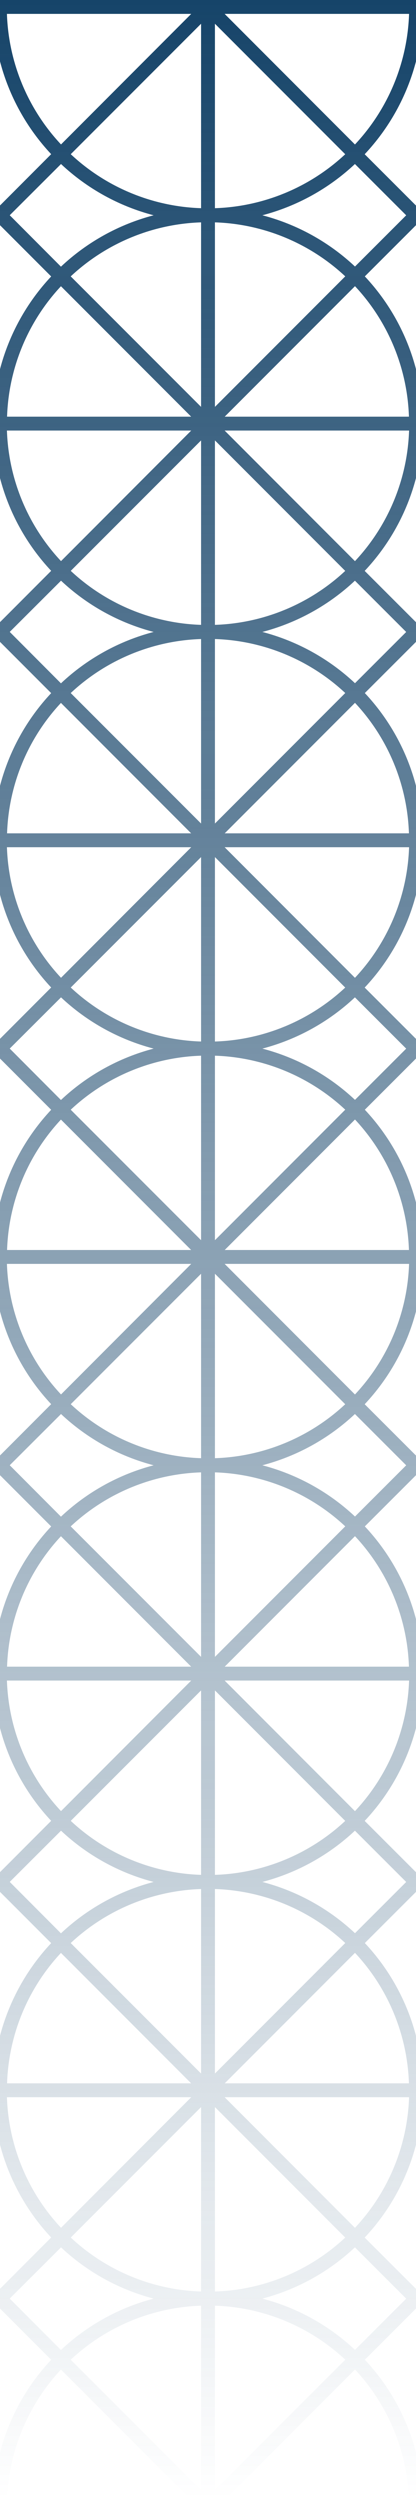 <svg width="60" height="360" viewBox="0 0 60 360" fill="none" xmlns="http://www.w3.org/2000/svg">
<path fill-rule="evenodd" clip-rule="evenodd" d="M51.19 323.62L58.58 331L58.58 331.01L51.2 338.38C47.433 334.843 42.84 332.306 37.84 331C42.836 329.692 47.425 327.155 51.19 323.62ZM60 329.6L60 332.43L52.62 339.8C56.157 343.567 58.694 348.16 60 353.16L60 360L58.98 360C58.749 353.001 55.984 346.324 51.2 341.21L32.41 360L27.57 360L8.79 341.22C4.012 346.333 1.251 353.006 1.02 360L0 360L-2.98986e-07 353.16C1.308 348.164 3.845 343.575 7.38 339.81L-1.20512e-06 332.43L-1.32926e-06 329.59L7.38 322.2C3.843 318.433 1.306 313.84 -2.23627e-06 308.84L-2.62268e-06 300L-2.98986e-07 293.16C1.308 288.164 3.845 283.575 7.38 279.81L-1.20512e-06 272.43L-1.32926e-06 269.59L7.38 262.2C3.843 258.433 1.306 253.84 -2.23627e-06 248.84L-2.62268e-06 240L-2.98986e-07 233.16C1.308 228.164 3.845 223.575 7.38 219.81L-1.20512e-06 212.43L-1.32926e-06 209.59L7.38 202.2C3.843 198.433 1.306 193.84 -2.23627e-06 188.84L-2.62268e-06 180L-2.98986e-07 173.16C1.308 168.164 3.845 163.575 7.38 159.81L-1.20512e-06 152.43L-1.32926e-06 149.59L7.38 142.2C3.843 138.433 1.306 133.84 -2.23628e-06 128.84L-2.62268e-06 120L-2.98986e-07 113.16C1.308 108.164 3.845 103.575 7.38 99.81L-1.20512e-06 92.43L-1.32926e-06 89.59L7.38 82.2C3.843 78.433 1.306 73.84 -2.23627e-06 68.84L-2.62268e-06 60L-2.98986e-07 53.16C1.308 48.164 3.845 43.575 7.38 39.81L-1.20512e-06 32.43L-1.32926e-06 29.59L7.38 22.2C3.843 18.433 1.306 13.84 -2.23627e-06 8.84L-2.62268e-06 0L27.57 -1.20512e-06L27.58 -1.20556e-06L60 -2.62268e-06L60 8.84C58.69 13.845 56.145 18.442 52.6 22.21L59.995 29.595L60 29.59L60 29.6L60 32.43L52.62 39.8C56.157 43.567 58.694 48.16 60 53.16L60 60L60 68.84C58.69 73.845 56.145 78.442 52.6 82.21L59.995 89.595L60 89.59L60 89.6L60 92.43L52.62 99.8C56.157 103.567 58.694 108.16 60 113.16L60 120L60 128.84C58.69 133.845 56.145 138.442 52.6 142.21L59.995 149.595L60 149.59L60 149.6L60 152.43L52.62 159.8C56.157 163.567 58.694 168.16 60 173.16L60 180L60 188.84C58.69 193.845 56.145 198.442 52.6 202.21L59.995 209.595L60 209.59L60 209.6L60 212.43L52.62 219.8C56.157 223.567 58.694 228.16 60 233.16L60 240L60 248.84C58.69 253.845 56.145 258.442 52.6 262.21L59.995 269.595L60 269.59L60 269.6L60 272.43L52.62 279.8C56.157 283.567 58.694 288.16 60 293.16L60 300L60 308.84C58.69 313.845 56.145 318.442 52.6 322.21L59.995 329.595L60 329.59L60 329.6ZM58.98 60C58.749 53.001 55.984 46.324 51.2 41.21L32.41 60L58.98 60ZM27.57 60L8.79 41.22C4.012 46.333 1.251 53.006 1.02 60L27.57 60ZM27.57 120L1.02 120C1.251 113.006 4.012 106.333 8.79 101.22L27.57 120ZM58.98 120L32.41 120L51.2 101.21C55.984 106.324 58.749 113.001 58.98 120ZM58.98 180C58.749 173.001 55.984 166.324 51.2 161.21L32.41 180L58.98 180ZM27.57 180L8.79 161.22C4.012 166.333 1.251 173.006 1.02 180L27.57 180ZM27.57 240L1.02 240C1.251 233.006 4.012 226.333 8.79 221.22L27.57 240ZM58.98 240L32.41 240L51.2 221.21C55.984 226.324 58.749 233.001 58.98 240ZM58.98 300C58.749 293.001 55.984 286.324 51.2 281.21L32.41 300L58.98 300ZM27.57 300L8.79 281.22C4.012 286.333 1.251 293.006 1.02 300L27.57 300ZM8.79 338.4L1.41 331L1.4 331L8.8 323.62C12.567 327.157 17.16 329.694 22.16 331C17.155 332.31 12.558 334.855 8.79 338.4ZM8.8 320.8C4.006 315.687 1.234 309.005 1 302L1.02 302L27.58 302L8.8 320.8ZM29 329.98C21.997 329.751 15.316 326.986 10.2 322.2L10.21 322.2L29 303.42L29 329.98ZM49.79 322.21C44.675 326.991 37.998 329.752 31 329.98L31 303.42L49.79 322.21ZM59 302C58.766 309.005 55.994 315.687 51.2 320.8L51.19 320.8L32.4 302L59 302ZM49.795 339.795C44.679 335.012 38 332.249 31 332.02L31 358.59L49.795 339.795ZM10.2 339.8C15.316 335.014 21.997 332.249 29 332.02L29 358.59L10.2 339.8ZM51.19 263.62L58.58 271L58.58 271.01L51.2 278.38C47.433 274.843 42.84 272.306 37.84 271C42.836 269.692 47.425 267.155 51.19 263.62ZM8.79 278.4L1.41 271L1.4 271L8.8 263.62C12.567 267.157 17.16 269.694 22.16 271C17.155 272.31 12.558 274.855 8.79 278.4ZM8.8 260.8C4.006 255.687 1.234 249.005 1 242L1.02 242L27.58 242L8.8 260.8ZM29 269.98C21.997 269.751 15.316 266.986 10.2 262.2L10.21 262.2L29 243.42L29 269.98ZM49.79 262.21C44.675 266.991 37.998 269.752 31 269.98L31 243.42L49.79 262.21ZM59 242C58.766 249.005 55.994 255.687 51.2 260.8L51.19 260.8L32.4 242L59 242ZM49.795 279.795C44.679 275.012 38 272.249 31 272.02L31 298.59L49.795 279.795ZM10.2 279.8C15.316 275.014 21.997 272.249 29 272.02L29 298.59L10.2 279.8ZM58.58 211L51.19 203.62C47.425 207.155 42.836 209.692 37.84 211C42.84 212.306 47.433 214.843 51.2 218.38L58.58 211.01L58.58 211ZM1.41 211L8.79 218.4C12.558 214.855 17.155 212.31 22.16 211C17.16 209.694 12.567 207.157 8.8 203.62L1.4 211L1.41 211ZM1 182C1.234 189.005 4.006 195.687 8.8 200.8L27.58 182L1.02 182L1 182ZM10.2 202.2C15.316 206.986 21.997 209.751 29 209.98L29 183.42L10.21 202.2L10.2 202.2ZM31 209.98C37.998 209.752 44.675 206.991 49.79 202.21L31 183.42L31 209.98ZM51.2 200.8C55.994 195.687 58.766 189.005 59 182L32.4 182L51.19 200.8L51.2 200.8ZM31 212.02C38 212.249 44.679 215.012 49.795 219.795L31 238.59L31 212.02ZM29 212.02C21.997 212.249 15.316 215.014 10.2 219.8L29 238.59L29 212.02ZM51.19 143.62L58.58 151L58.58 151.01L51.2 158.38C47.433 154.843 42.84 152.306 37.84 151C42.836 149.692 47.425 147.155 51.19 143.62ZM8.79 158.4L1.41 151L1.4 151L8.8 143.62C12.567 147.157 17.16 149.694 22.16 151C17.155 152.31 12.558 154.855 8.79 158.4ZM8.8 140.8C4.006 135.687 1.234 129.005 1 122L1.02 122L27.58 122L8.8 140.8ZM29 149.98C21.997 149.751 15.316 146.986 10.2 142.2L10.21 142.2L29 123.42L29 149.98ZM49.79 142.21C44.675 146.991 37.998 149.752 31 149.98L31 123.42L49.79 142.21ZM59 122C58.766 129.005 55.994 135.687 51.2 140.8L51.19 140.8L32.4 122L59 122ZM49.795 159.795C44.679 155.012 38 152.249 31 152.02L31 178.59L49.795 159.795ZM10.2 159.8C15.316 155.014 21.997 152.249 29 152.02L29 178.59L10.2 159.8ZM58.58 91L51.19 83.62C47.425 87.155 42.836 89.692 37.84 91C42.84 92.306 47.433 94.843 51.2 98.38L58.58 91.01L58.58 91ZM1.41 91L8.79 98.4C12.558 94.855 17.155 92.31 22.16 91C17.16 89.694 12.567 87.157 8.8 83.62L1.4 91L1.41 91ZM1 62C1.234 69.005 4.006 75.687 8.8 80.8L27.58 62L1.02 62L1 62ZM10.2 82.2C15.316 86.986 21.997 89.751 29 89.98L29 63.42L10.21 82.2L10.2 82.2ZM31 89.98C37.998 89.752 44.675 86.991 49.79 82.21L31 63.42L31 89.98ZM51.2 80.8C55.994 75.687 58.766 69.005 59 62L32.4 62L51.19 80.8L51.2 80.8ZM31 92.02C38 92.249 44.679 95.012 49.795 99.795L31 118.59L31 92.02ZM29 92.02C21.997 92.249 15.316 95.013 10.2 99.8L29 118.59L29 92.02ZM51.19 23.62L58.58 31L58.58 31.01L51.2 38.38C47.433 34.843 42.84 32.306 37.84 31C42.836 29.692 47.425 27.155 51.19 23.62ZM8.79 38.4L1.41 31L1.4 31L8.8 23.62C12.567 27.157 17.16 29.694 22.16 31C17.155 32.31 12.558 34.855 8.79 38.4ZM8.8 20.8C4.006 15.687 1.234 9.005 1 2L1.02 2L27.58 2L8.8 20.8ZM29 29.98C21.997 29.751 15.316 26.986 10.2 22.2L10.21 22.2L29 3.42L29 29.98ZM49.79 22.21C44.675 26.991 37.998 29.752 31 29.98L31 3.42L49.79 22.21ZM59 2C58.766 9.005 55.994 15.687 51.2 20.8L51.19 20.8L32.4 2L59 2ZM49.795 39.795C44.679 35.012 38 32.249 31 32.02L31 58.59L49.795 39.795ZM10.2 39.8C15.316 35.014 21.997 32.249 29 32.02L29 58.59L10.2 39.8Z" fill="url(#paint0_linear_21_1186)"/>
<defs>
<linearGradient id="paint0_linear_21_1186" x1="30" y1="-1.07418e-06" x2="30" y2="360" gradientUnits="userSpaceOnUse">
<stop stop-color="#164469"/>
<stop offset="1" stop-color="#164469" stop-opacity="0"/>
</linearGradient>
</defs>
</svg>
